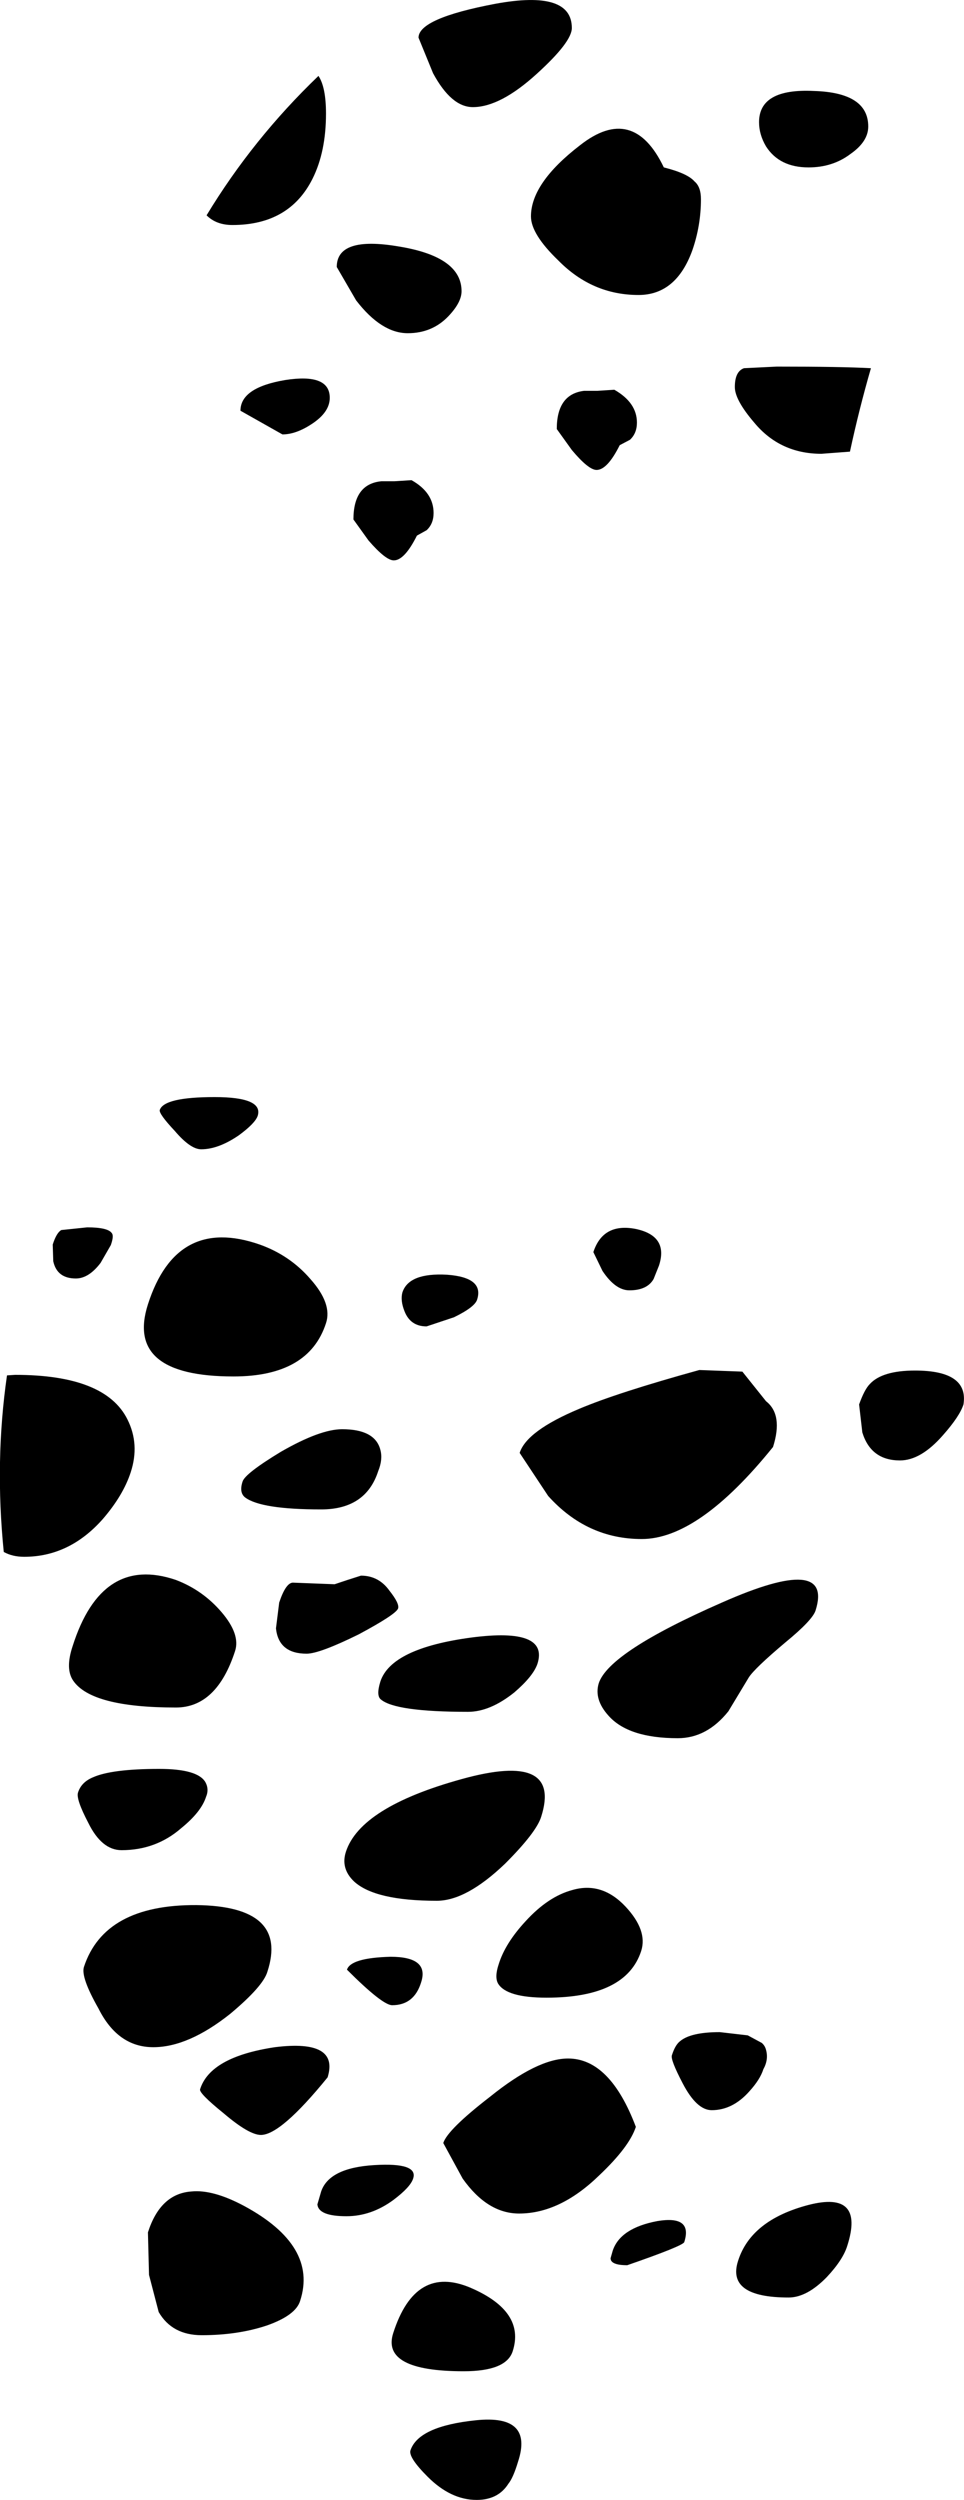 <?xml version="1.0" encoding="UTF-8" standalone="no"?>
<svg xmlns:xlink="http://www.w3.org/1999/xlink" height="232.2px" width="89.6px" xmlns="http://www.w3.org/2000/svg">
  <g transform="matrix(1.0, 0.0, 0.0, 1.0, -207.55, -175.5)">
    <path d="M226.75 195.5 Q231.05 188.4 237.15 182.55 237.85 183.6 237.85 186.05 237.85 189.6 236.6 192.1 234.45 196.4 229.15 196.4 227.65 196.4 226.75 195.5 M261.45 189.0 Q266.4 185.1 269.25 191.05 271.45 191.6 272.1 192.35 272.7 192.85 272.7 194.0 272.7 196.45 271.9 198.75 270.4 202.9 266.9 202.9 262.6 202.9 259.45 199.7 256.9 197.25 256.9 195.6 256.9 192.5 261.45 189.0 M260.7 178.1 Q260.7 179.4 257.45 182.35 254.05 185.45 251.5 185.45 249.5 185.45 247.8 182.3 L246.45 179.0 Q246.45 177.2 253.6 175.85 260.7 174.55 260.7 178.1 M278.75 189.1 Q278.1 188.0 278.1 186.85 278.1 183.7 283.2 183.95 288.25 184.1 288.25 187.25 288.25 188.65 286.6 189.8 284.95 191.05 282.7 191.05 280.0 191.05 278.75 189.1 M286.55 217.45 L283.9 217.65 Q280.05 217.65 277.65 214.75 275.85 212.65 275.85 211.45 275.85 210.0 276.7 209.7 L279.75 209.55 Q285.8 209.55 288.5 209.7 287.4 213.5 286.55 217.45 M266.1 216.35 L265.15 216.85 Q264.0 219.15 263.0 219.15 262.25 219.15 260.7 217.3 L259.3 215.35 Q259.3 212.1 261.85 211.8 L263.1 211.8 264.65 211.7 Q266.75 212.9 266.75 214.75 266.75 215.75 266.1 216.35 M245.45 206.45 Q243.0 206.45 240.65 203.4 L238.85 200.3 Q238.85 197.4 244.65 198.4 250.45 199.35 250.45 202.55 250.45 203.6 249.2 204.9 247.7 206.45 245.45 206.45 M244.2 220.2 L245.8 220.1 Q247.85 221.25 247.85 223.15 247.85 224.15 247.2 224.75 L246.3 225.25 Q245.15 227.55 244.15 227.55 243.4 227.55 241.8 225.7 L240.4 223.75 Q240.4 220.45 243.0 220.2 L244.2 220.2 M268.8 293.05 L268.3 294.3 Q267.7 295.35 266.05 295.35 264.75 295.35 263.55 293.55 L262.7 291.8 Q263.6 289.05 266.65 289.65 269.7 290.3 268.8 293.05 M249.1 293.9 Q252.55 294.15 251.9 296.2 251.7 296.9 249.75 297.85 L247.2 298.7 Q245.7 298.7 245.15 297.3 244.75 296.3 244.95 295.55 245.55 293.7 249.1 293.9 M229.9 213.65 Q229.9 211.5 234.05 210.8 238.2 210.15 238.2 212.45 238.2 213.8 236.5 214.9 235.05 215.85 233.8 215.85 L229.9 213.65 M212.45 291.1 Q212.8 290.0 213.25 289.75 L215.65 289.5 Q217.6 289.5 217.95 290.05 218.15 290.3 217.85 291.15 L216.9 292.8 Q215.8 294.25 214.6 294.25 212.85 294.25 212.5 292.65 L212.45 291.1 M236.4 294.3 Q238.45 296.6 237.85 298.4 236.25 303.35 229.25 303.35 219.15 303.35 221.3 296.65 223.95 288.4 231.7 291.1 234.5 292.1 236.4 294.3 M223.8 280.55 Q222.3 278.95 222.4 278.6 222.8 277.4 227.5 277.4 232.05 277.4 231.5 279.15 231.25 279.85 229.75 280.95 227.85 282.25 226.25 282.25 225.25 282.25 223.8 280.55 M233.65 310.35 Q237.3 308.25 239.35 308.25 242.4 308.25 242.9 310.15 243.15 311.05 242.7 312.15 241.55 315.7 237.4 315.7 231.85 315.7 230.35 314.6 229.75 314.15 230.1 313.1 230.35 312.35 233.65 310.35 M208.2 303.25 L208.95 303.2 Q217.35 303.2 219.4 307.35 220.55 309.65 219.7 312.25 219.0 314.4 217.1 316.6 214.0 320.1 209.8 320.1 208.7 320.1 207.9 319.65 207.05 311.2 208.2 303.25 M214.3 328.4 Q217.0 319.9 223.9 322.25 226.4 323.2 228.15 325.25 229.9 327.3 229.4 328.85 227.7 334.1 223.9 334.1 216.05 334.1 214.35 331.6 213.6 330.5 214.3 328.4 M222.35 339.8 Q225.95 339.8 226.65 341.05 227.0 341.7 226.7 342.4 226.25 343.8 224.4 345.3 222.05 347.35 218.85 347.35 217.0 347.35 215.75 344.8 214.6 342.6 214.8 342.0 215.1 341.05 216.15 340.6 217.9 339.8 222.35 339.8 M242.9 331.7 Q243.9 328.6 251.35 327.6 258.6 326.65 257.5 330.05 257.1 331.2 255.35 332.7 253.1 334.5 251.05 334.5 244.3 334.5 242.95 333.35 242.5 333.0 242.9 331.7 M233.5 324.35 Q234.1 322.55 234.75 322.5 L238.65 322.65 239.85 322.25 241.1 321.85 Q242.75 321.85 243.75 323.25 244.7 324.45 244.55 324.9 244.35 325.45 240.9 327.3 237.25 329.1 236.05 329.1 233.45 329.1 233.2 326.75 L233.5 324.35 M228.95 362.55 Q225.05 365.65 221.8 365.65 218.5 365.65 216.7 362.05 215.05 359.15 215.35 358.2 217.25 352.4 225.8 352.45 234.4 352.55 232.4 358.65 232.0 360.0 228.95 362.55 M238.0 368.45 Q233.65 373.8 231.8 373.8 230.7 373.8 228.35 371.8 226.0 369.9 226.15 369.55 227.1 366.55 233.1 365.65 239.1 364.9 238.0 368.45 M239.7 347.5 Q241.05 343.35 250.45 340.75 259.8 338.15 257.85 344.25 257.4 345.7 254.5 348.6 250.9 352.05 248.15 352.05 242.4 352.05 240.45 350.25 239.2 349.05 239.7 347.5 M221.3 382.85 Q222.45 379.25 225.35 379.05 227.35 378.85 230.25 380.4 237.1 384.1 235.45 389.2 235.05 390.55 232.35 391.5 229.65 392.4 226.3 392.4 223.55 392.4 222.3 390.25 L221.4 386.8 221.3 382.85 M237.05 380.25 L237.4 379.05 Q238.15 376.85 242.35 376.6 246.45 376.35 245.95 377.85 245.7 378.65 244.1 379.85 242.05 381.35 239.75 381.35 237.15 381.35 237.05 380.25 M287.7 308.55 L287.4 305.95 Q287.9 304.55 288.4 304.05 289.55 302.8 292.6 302.8 297.6 302.8 297.1 305.95 296.75 307.05 295.2 308.8 293.15 311.15 291.2 311.15 288.5 311.15 287.7 308.55 M276.55 302.9 L278.75 305.65 Q280.35 306.9 279.4 309.9 272.5 318.45 267.2 318.45 262.1 318.45 258.5 314.45 L255.85 310.45 Q256.5 308.4 261.4 306.35 264.95 304.85 272.55 302.75 L276.55 302.9 M280.55 328.05 Q277.7 330.45 277.15 331.3 L275.25 334.45 Q273.25 336.95 270.55 336.95 265.95 336.95 264.1 334.85 262.75 333.35 263.2 331.85 264.15 328.95 274.65 324.35 285.05 319.75 283.35 325.1 283.05 326.0 280.55 328.05 M267.15 356.7 Q265.75 361.05 258.35 361.05 254.65 361.05 253.85 359.75 253.5 359.15 253.9 357.95 254.5 356.0 256.4 353.95 258.5 351.65 260.75 351.05 263.5 350.25 265.7 352.6 267.75 354.8 267.15 356.7 M270.0 366.4 Q270.3 365.45 270.75 365.1 271.75 364.25 274.45 364.25 L277.05 364.55 278.35 365.25 Q278.65 365.5 278.75 365.9 279.0 366.8 278.5 367.7 278.2 368.65 277.2 369.75 275.65 371.5 273.7 371.5 272.3 371.5 271.0 369.0 269.85 366.8 270.0 366.4 M260.35 366.7 Q264.25 366.7 266.65 373.05 266.05 374.9 263.25 377.55 259.6 381.1 255.8 381.1 252.85 381.1 250.55 377.85 L248.75 374.55 Q249.15 373.3 253.1 370.25 257.5 366.7 260.35 366.7 M244.0 361.75 Q243.1 361.75 239.8 358.45 240.15 357.35 243.85 357.25 247.45 357.25 246.7 359.6 246.05 361.75 244.0 361.75 M244.1 392.2 Q246.15 385.8 251.3 388.0 256.4 390.2 255.2 393.9 254.6 395.75 250.65 395.75 242.95 395.75 244.1 392.2 M276.15 385.5 Q277.35 381.7 282.7 380.3 287.95 378.95 286.3 384.1 285.9 385.4 284.4 387.0 282.55 388.9 280.85 388.9 275.05 388.9 276.15 385.5 M264.3 385.25 L264.5 384.55 Q265.2 382.45 268.65 381.8 271.95 381.25 271.15 383.75 271.05 384.1 265.85 385.9 264.3 385.9 264.3 385.25 M254.8 406.2 Q253.85 407.7 251.85 407.7 249.45 407.7 247.3 405.55 245.5 403.75 245.7 403.1 246.45 400.85 251.8 400.3 257.15 399.75 255.7 404.15 255.25 405.65 254.8 406.2" fill="#000000" fill-rule="evenodd" stroke="none"/>
  </g>
</svg>
